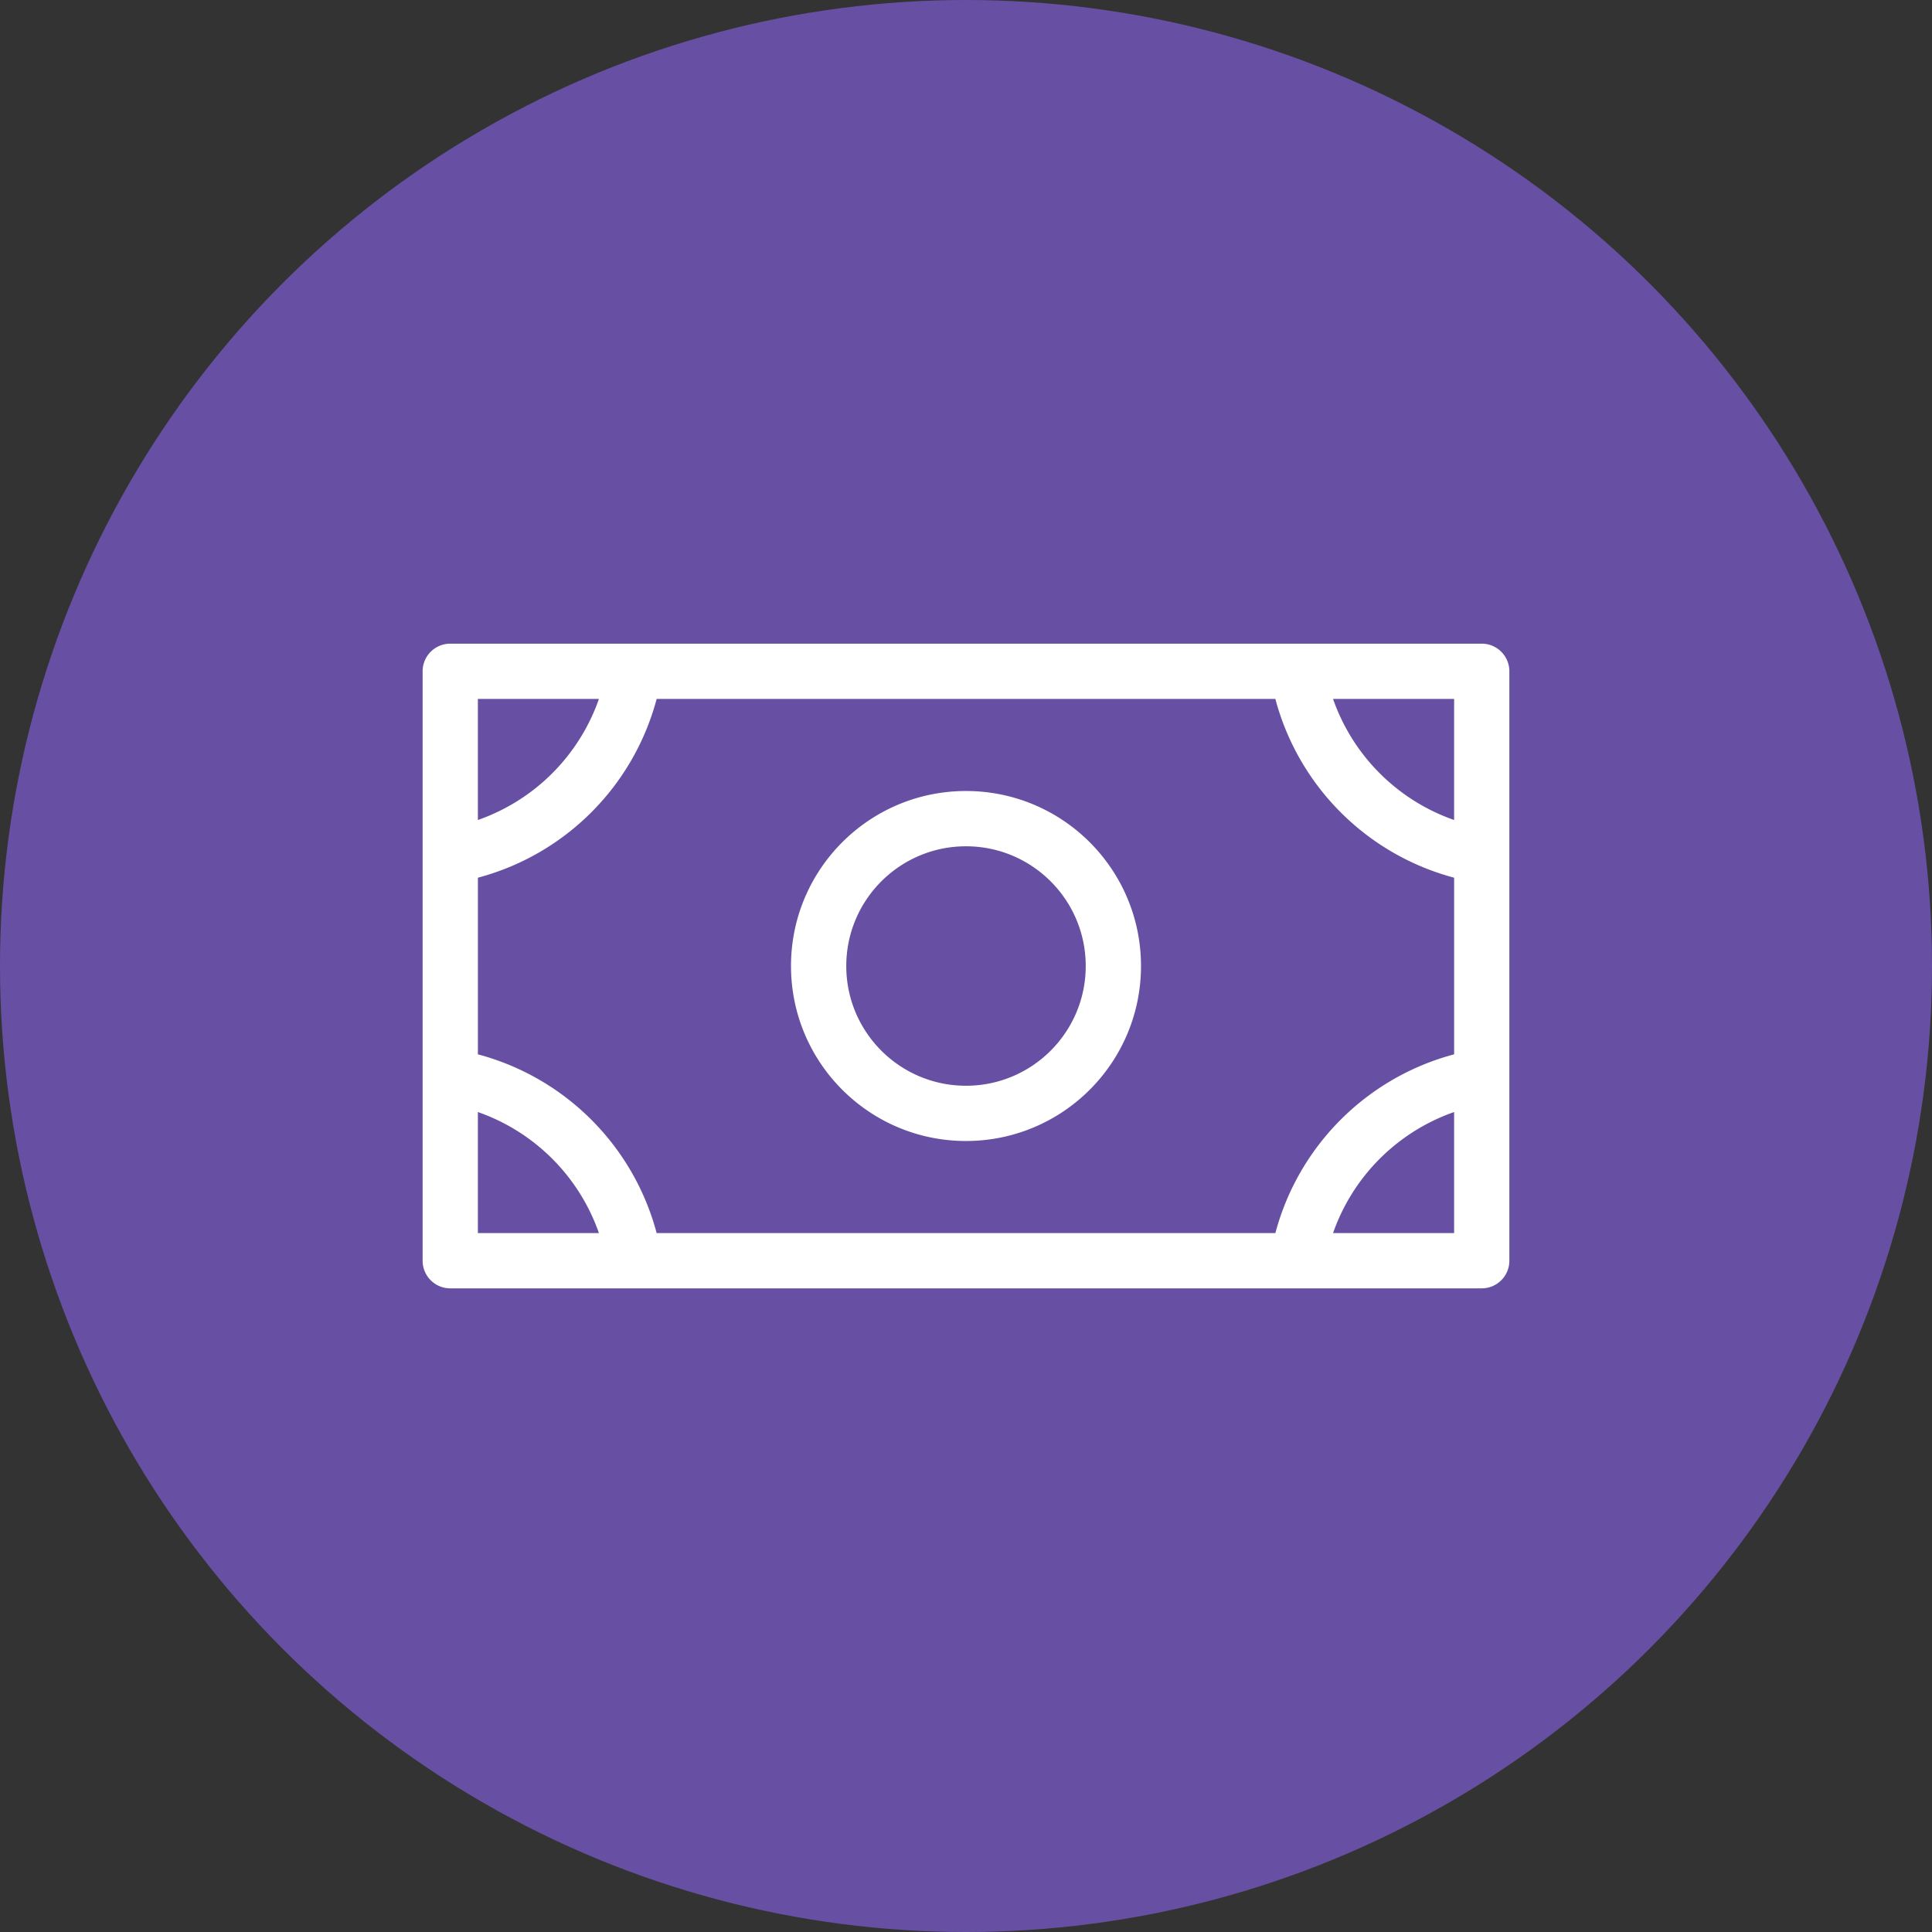 <svg xmlns="http://www.w3.org/2000/svg" viewBox="0 0 1024 1024">
   <rect x="0" y="0" width="1024" height="1024" fill="#333333" stroke="none"/>
   <circle cx="512" cy="512" r="512" style="fill:#6750a4"/>
   <path d="M512 604.75c51.22 0 92.75-41.52 92.75-92.75s-41.52-92.75-92.75-92.75-92.75 41.52-92.75 92.75 41.52 92.75 92.75 92.75Zm0-156.2c35.05 0 63.46 28.41 63.46 63.46s-28.41 63.46-63.46 63.46-63.46-28.41-63.46-63.46 28.41-63.46 63.46-63.46Zm273.36-107.39H238.64c-8.09 0-14.64 6.56-14.64 14.64v312.41c0 8.09 6.56 14.64 14.64 14.64h546.71c8.09 0 14.64-6.56 14.64-14.64V355.8c0-8.09-6.56-14.64-14.64-14.64ZM253.29 465.2c46.28-12.31 82.43-48.46 94.75-94.75h327.93c12.31 46.28 48.46 82.43 94.75 94.75v93.62c-46.28 12.31-82.43 48.46-94.75 94.75H348.04c-12.31-46.28-48.46-82.43-94.75-94.75V465.2Zm517.42-30.58a104.475 104.475 0 0 1-64.17-64.17h64.17v64.17Zm-453.26-64.17a104.475 104.475 0 0 1-64.17 64.17v-64.17h64.17ZM253.28 589.4a104.475 104.475 0 0 1 64.17 64.17h-64.17V589.4Zm453.26 64.17a104.475 104.475 0 0 1 64.17-64.17v64.17h-64.17Z" style="fill:#fff"/>
</svg>
